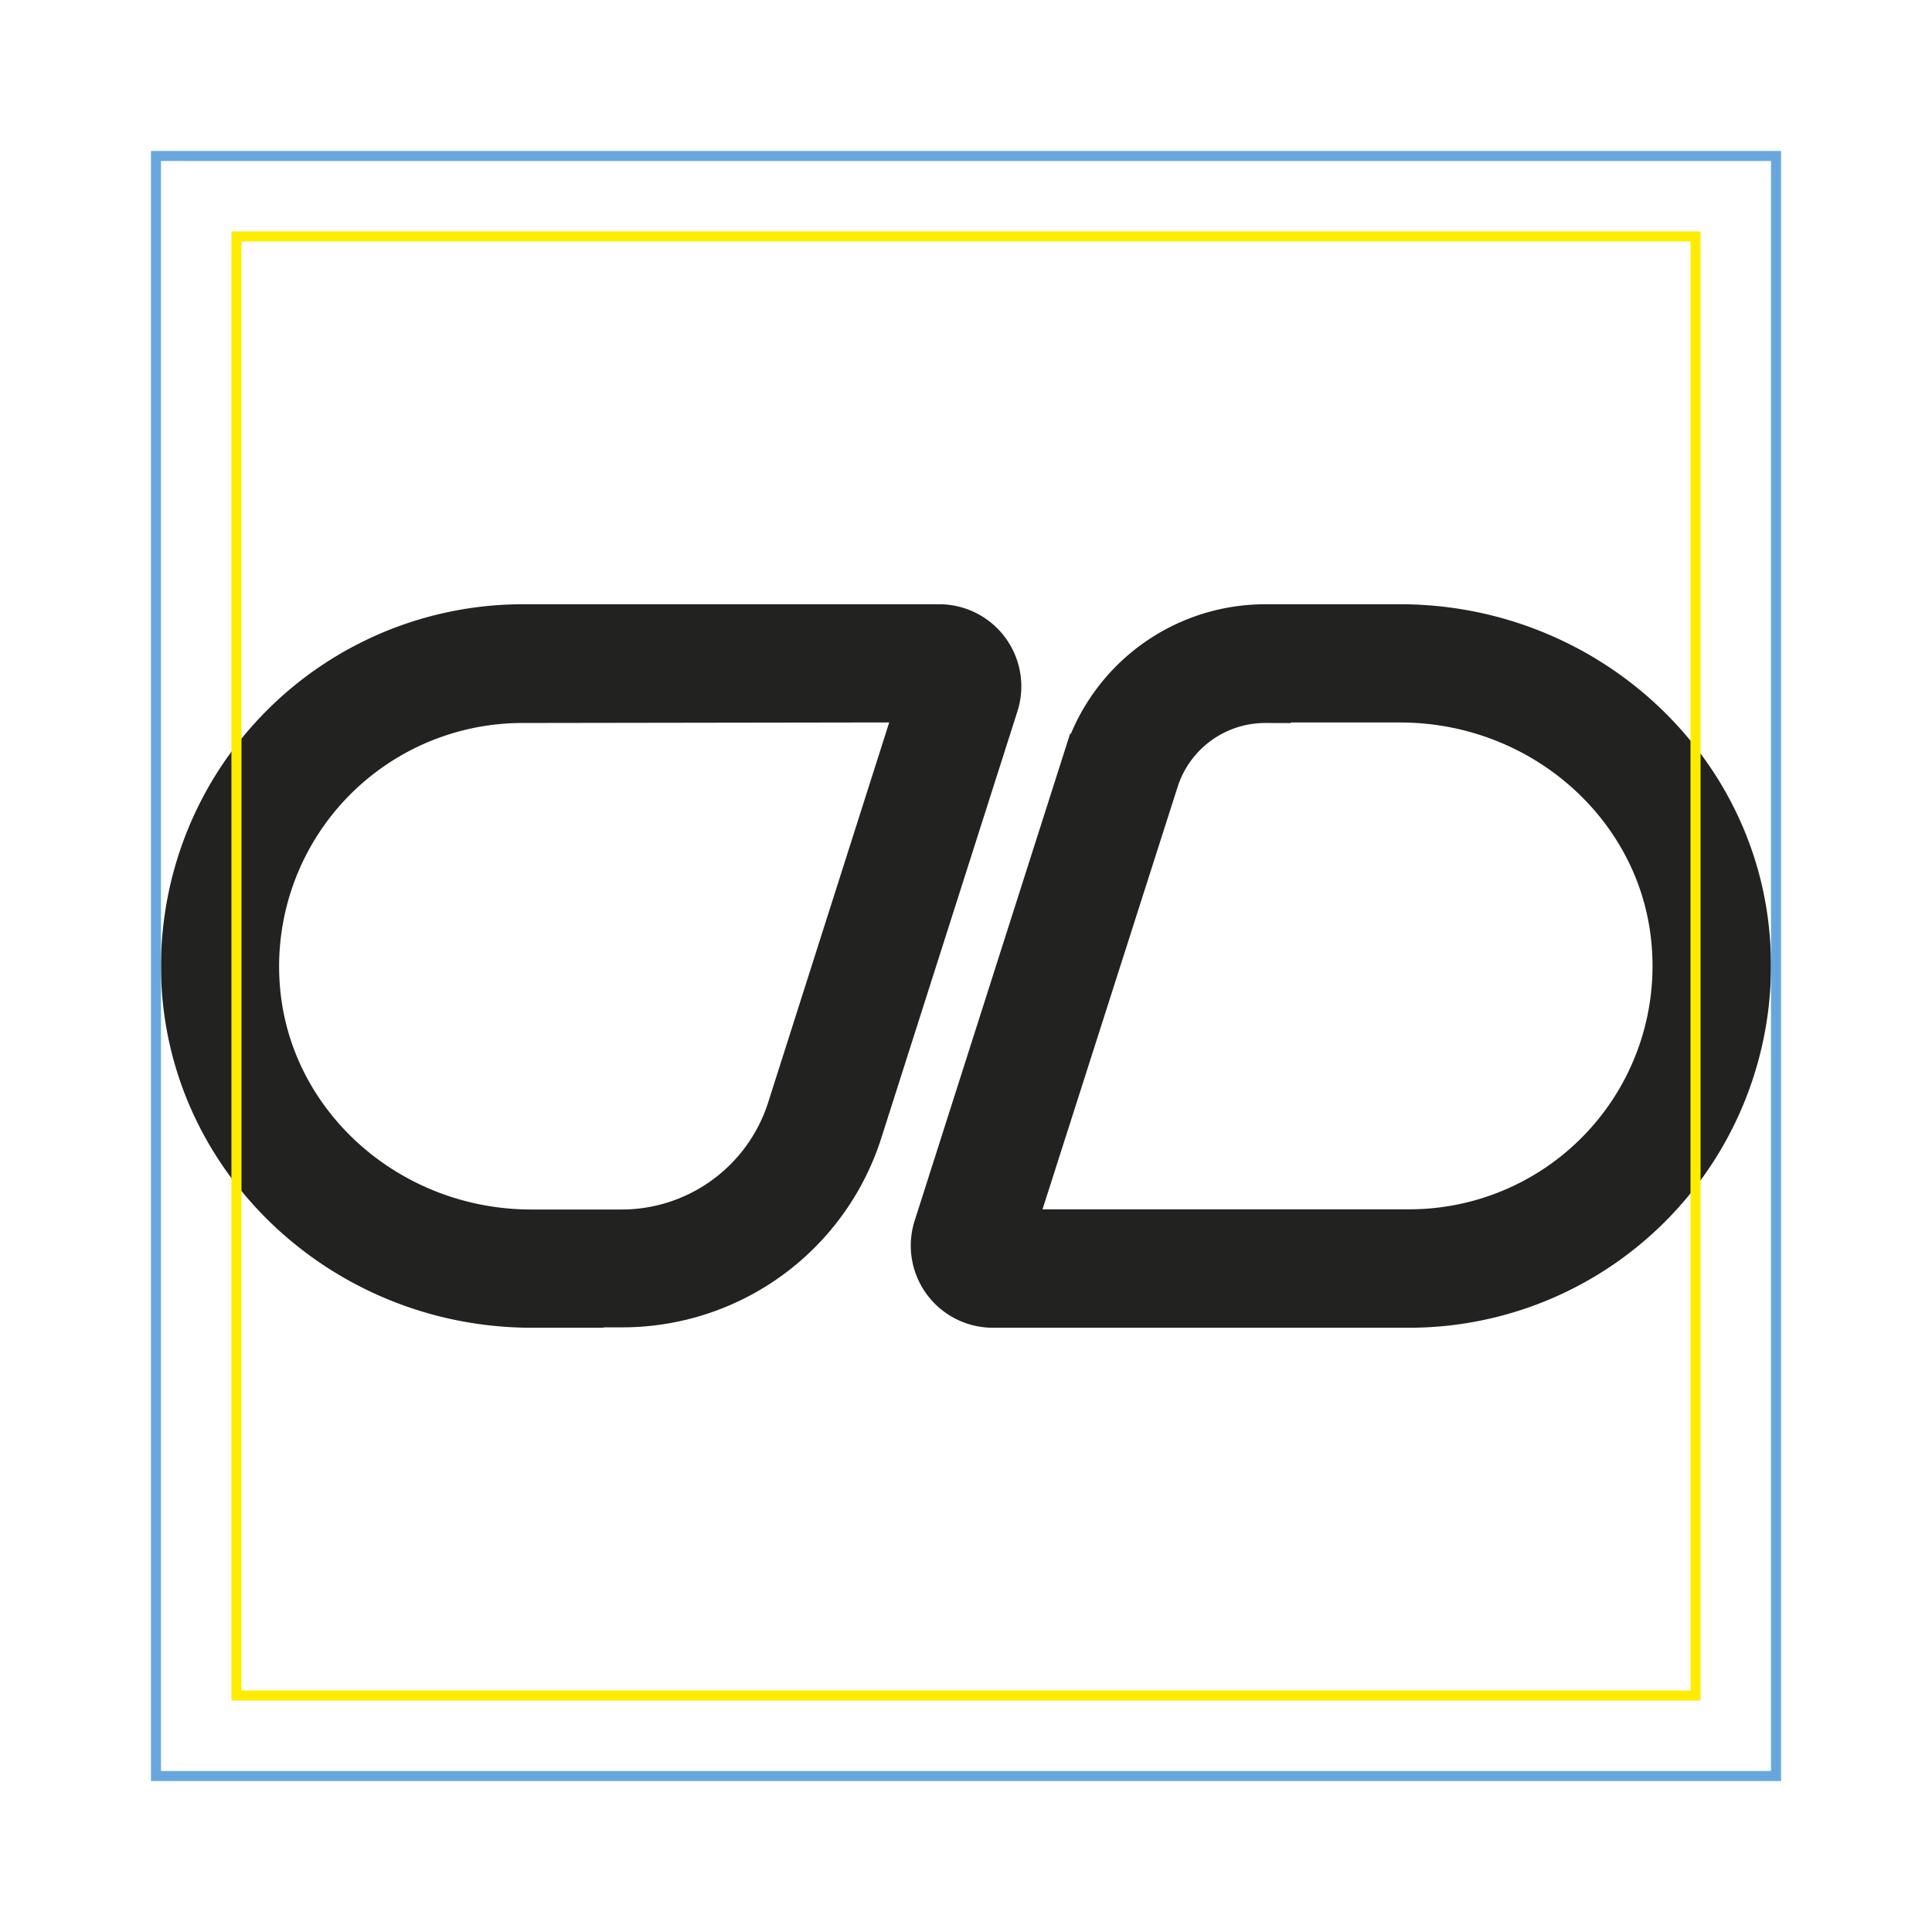 <svg xmlns="http://www.w3.org/2000/svg" viewBox="0 0 192 192"><defs><style>.cls-1{fill:#222221;stroke:#222221;stroke-miterlimit:10;stroke-width:5px;}.cls-2{fill:#68a7dd;}.cls-3{fill:#ffec00;}</style></defs><g id="Calque_2" data-name="Calque 2"><path class="cls-1" d="M52.86,129.45c-18,0-33-13.6-34.27-31A33.47,33.47,0,0,1,52,62.55H93.33a5.66,5.66,0,0,1,5.4,7.38L85.21,112.31a24.51,24.51,0,0,1-23.4,17.1h-9Zm-.92-60.1A26.69,26.69,0,0,0,25.31,98c1,13.87,13.06,24.7,27.51,24.7h8.91a17.79,17.79,0,0,0,17-12.41l13.06-41Z"/><path class="cls-1" d="M98.67,129.45a5.66,5.66,0,0,1-5.39-7.38l14.89-46.65a18.44,18.44,0,0,1,17.6-12.87h13.37c18,0,33.05,13.6,34.27,31A33.47,33.47,0,0,1,140,129.45Zm27.1-60.1a11.64,11.64,0,0,0-11.14,8.15l-14.45,45.18H140A26.67,26.67,0,0,0,166.65,94c-1-13.87-13.06-24.7-27.51-24.7H125.77Z"/></g><g id="reperes"><path class="cls-2" d="M176,16V176H16V16H176m1-1H15V177H177V15Z"/><path class="cls-3" d="M168,24V168H24V24H168m1-1H23V169H169V23Z"/></g></svg>